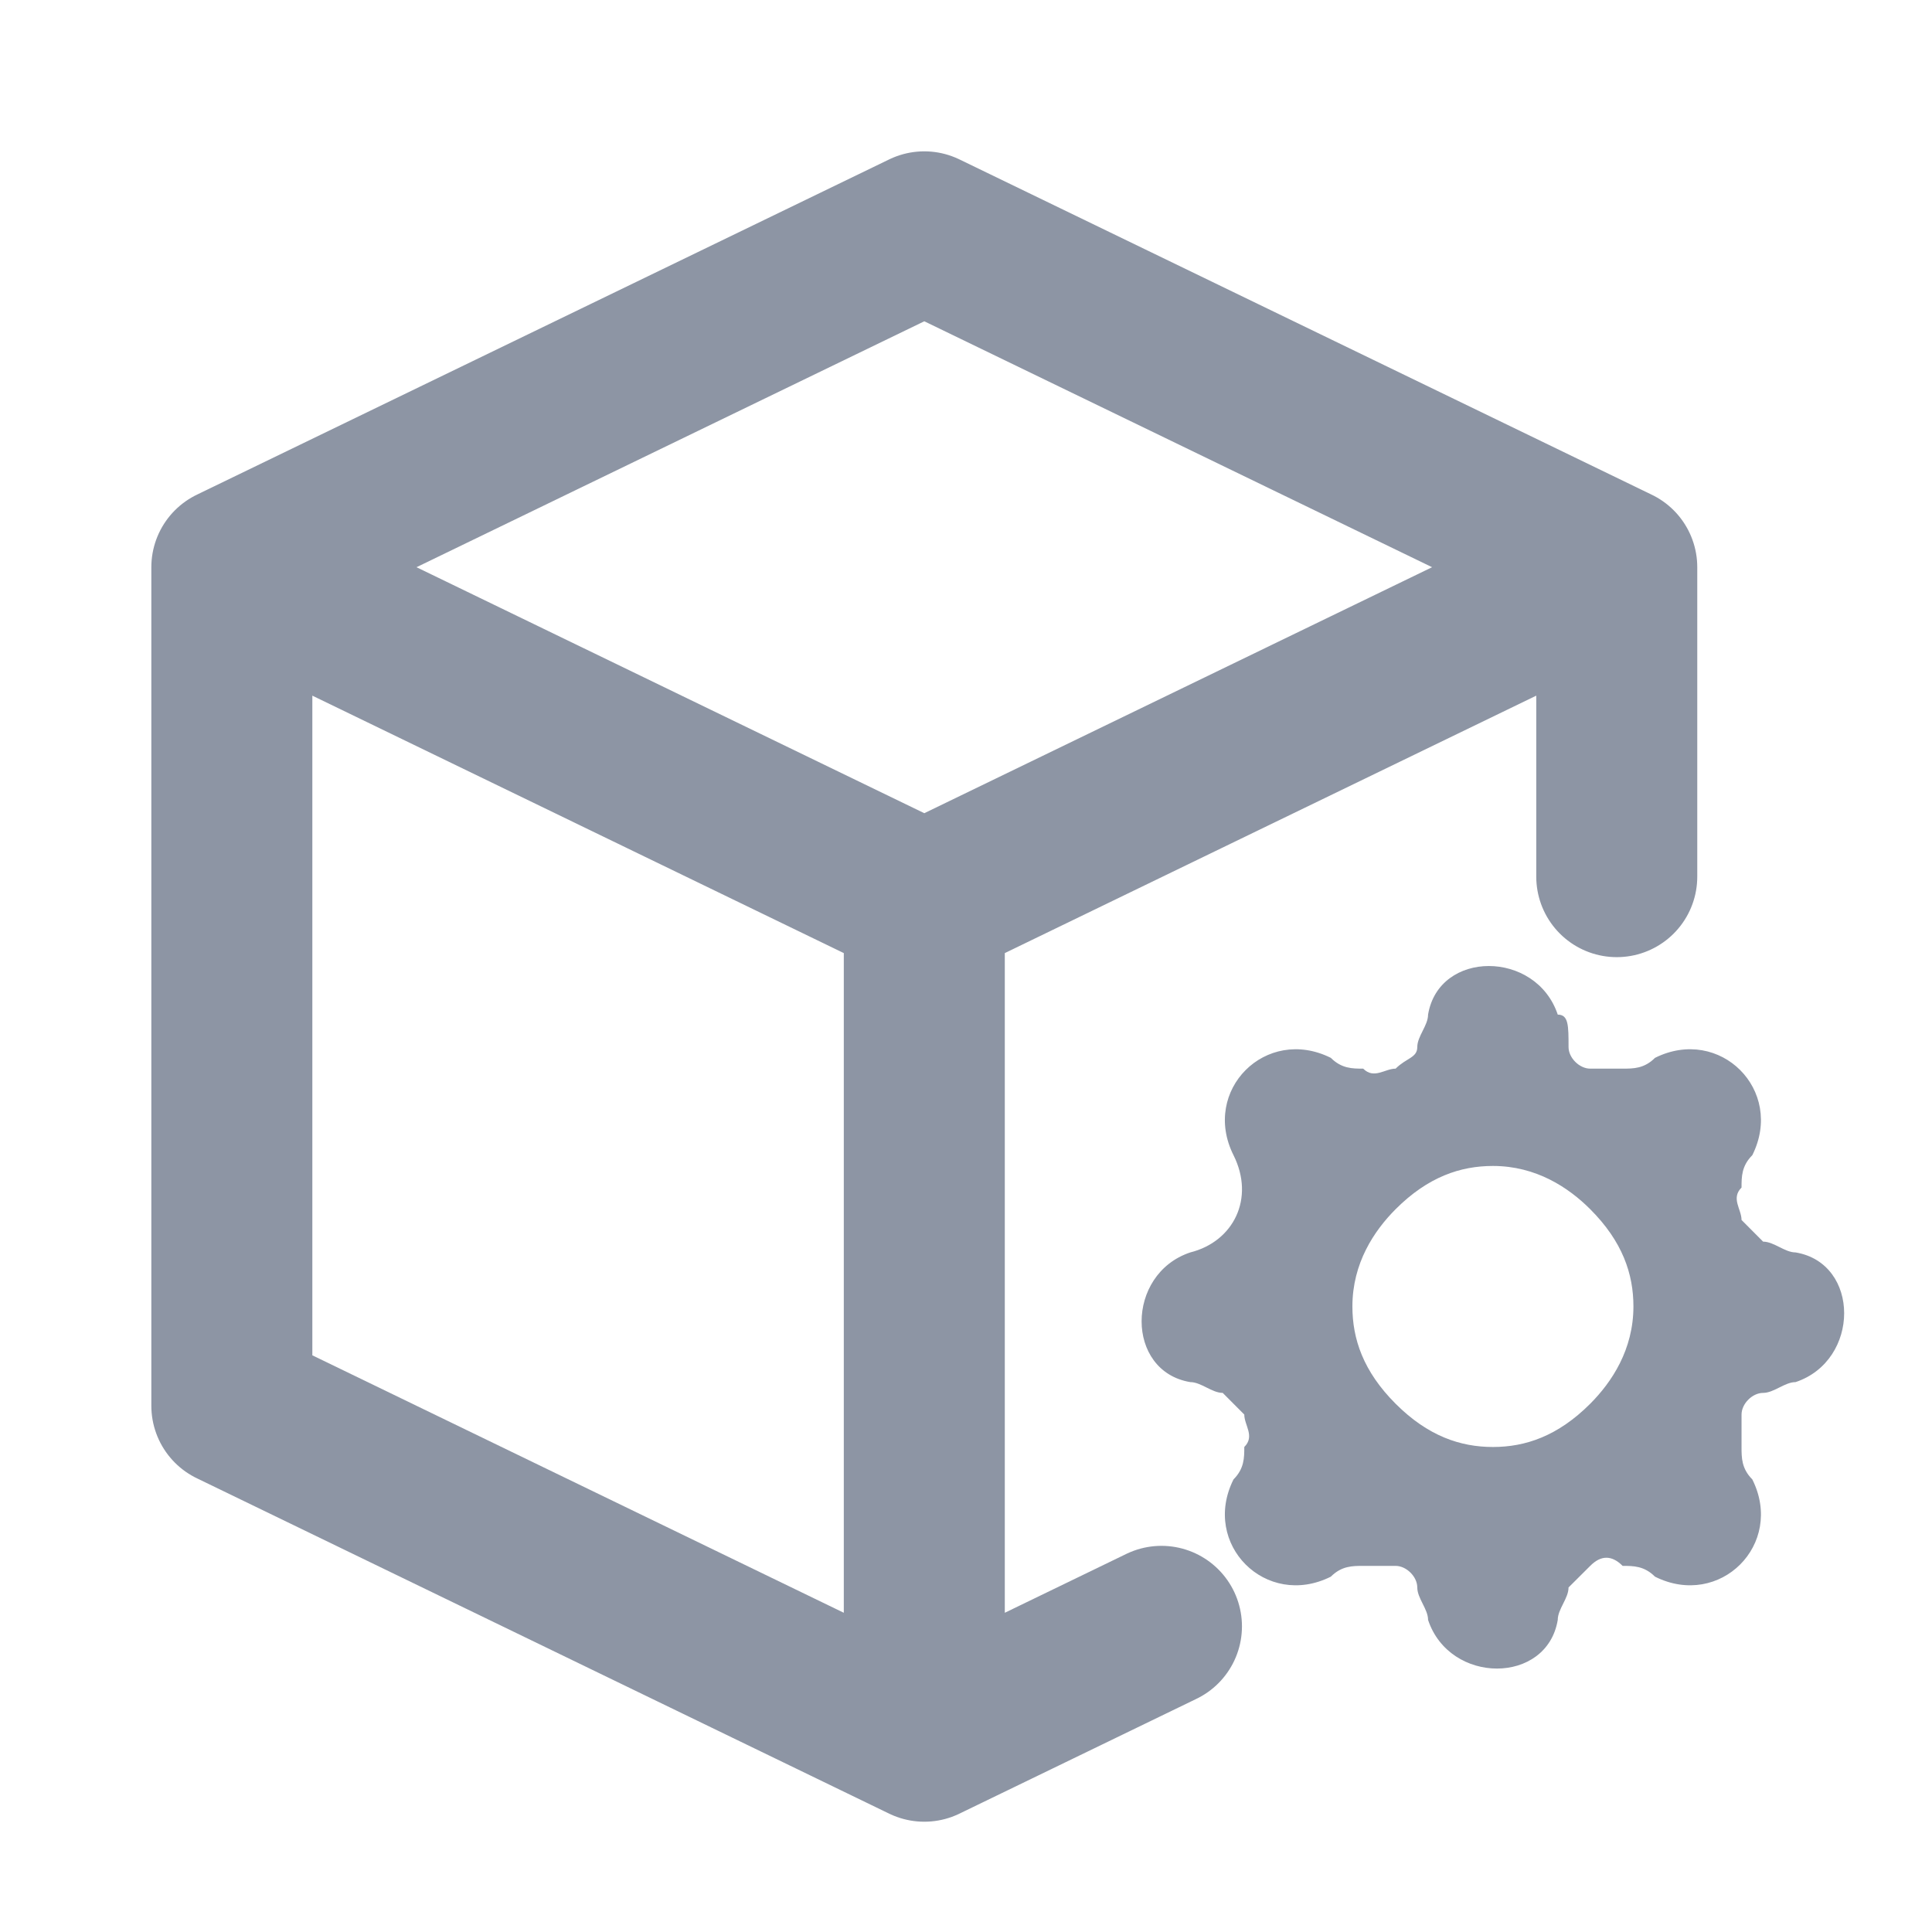 <svg width="24" height="24" viewBox="0 0 24 24" fill="none" xmlns="http://www.w3.org/2000/svg">
<path fill-rule="evenodd" clip-rule="evenodd" d="M19.351 12.604C19.082 11.799 17.874 11.799 17.74 12.604C17.74 12.739 17.606 12.873 17.606 13.007C17.606 13.141 17.471 13.141 17.337 13.275C17.203 13.275 17.069 13.41 16.934 13.275C16.8 13.275 16.666 13.275 16.532 13.141C15.726 12.739 14.92 13.544 15.323 14.35C15.592 14.887 15.323 15.424 14.786 15.558C13.98 15.827 13.98 17.035 14.786 17.169C14.92 17.169 15.055 17.303 15.189 17.303L15.457 17.572C15.457 17.706 15.592 17.841 15.457 17.975C15.457 18.109 15.457 18.243 15.323 18.378C14.92 19.183 15.726 19.989 16.532 19.586C16.666 19.452 16.8 19.452 16.934 19.452H17.337C17.471 19.452 17.606 19.586 17.606 19.72C17.606 19.855 17.74 19.989 17.74 20.123C18.008 20.929 19.217 20.929 19.351 20.123C19.351 19.989 19.485 19.855 19.485 19.72L19.754 19.452C19.888 19.317 20.022 19.317 20.157 19.452C20.291 19.452 20.425 19.452 20.559 19.586C21.365 19.989 22.171 19.183 21.768 18.378C21.634 18.243 21.634 18.109 21.634 17.975V17.572C21.634 17.438 21.768 17.303 21.902 17.303C22.036 17.303 22.171 17.169 22.305 17.169C23.11 16.901 23.11 15.692 22.305 15.558C22.171 15.558 22.036 15.424 21.902 15.424L21.634 15.155C21.634 15.021 21.499 14.887 21.634 14.752C21.634 14.618 21.634 14.484 21.768 14.35C22.171 13.544 21.365 12.739 20.559 13.141C20.425 13.275 20.291 13.275 20.157 13.275H19.754C19.62 13.275 19.485 13.141 19.485 13.007C19.485 12.739 19.485 12.604 19.351 12.604ZM18.546 17.975C18.948 17.975 19.351 17.841 19.754 17.438C20.022 17.169 20.291 16.766 20.291 16.229C20.291 15.827 20.157 15.424 19.754 15.021C19.485 14.752 19.082 14.484 18.546 14.484C18.143 14.484 17.74 14.618 17.337 15.021C17.069 15.29 16.8 15.692 16.8 16.229C16.8 16.632 16.934 17.035 17.337 17.438C17.74 17.841 18.143 17.975 18.546 17.975Z" fill="#8D95A4"/>
<path d="M20.084 7.046L11.482 2.88L2.88 7.046M20.084 7.046L11.482 11.213M14.428 20.203L11.482 21.63M20.084 7.046V10.89M11.482 11.213L2.88 7.046M11.482 11.213V21.63M2.88 7.046V17.463L11.482 21.63" stroke="#8D95A4" stroke-width="2" stroke-linecap="round" stroke-linejoin="round"/>
</svg>
